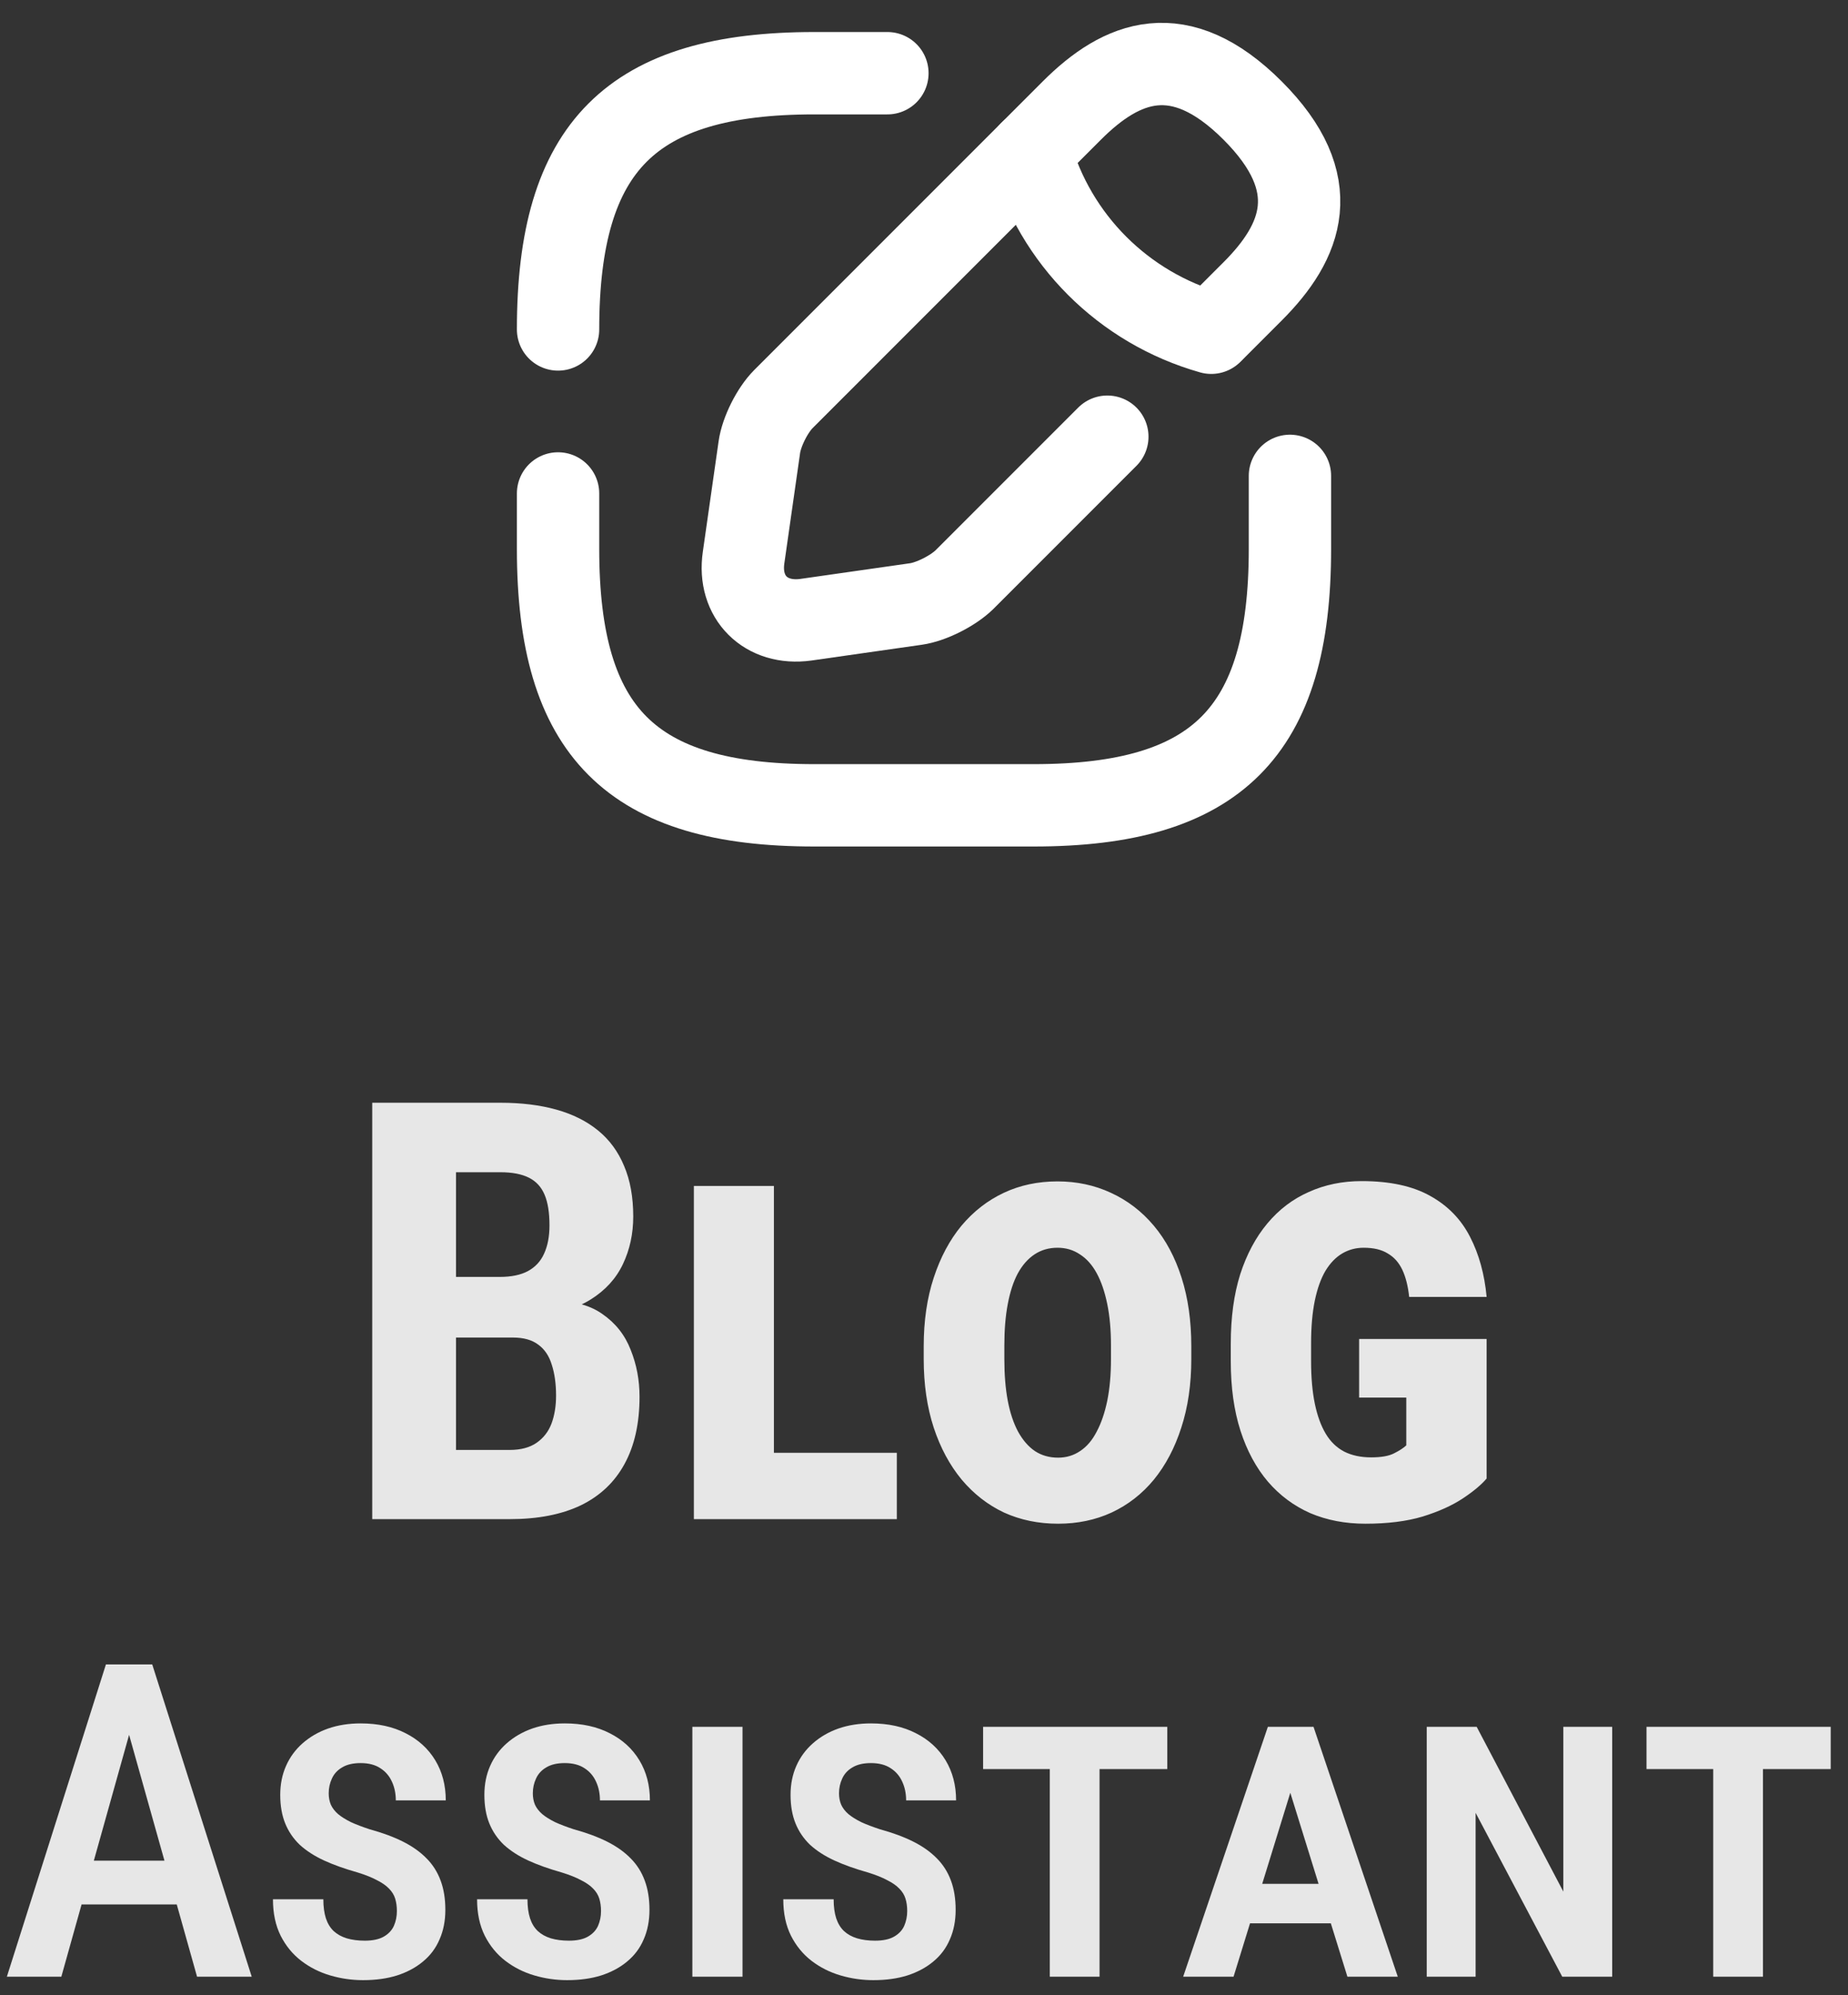 <svg width="101" height="109" viewBox="0 0 101 109" fill="none" xmlns="http://www.w3.org/2000/svg">
<rect x="0" y="0" width="101" height="109" fill="#333333" stroke="none"/>
<path d="M70.5 26V30C70.5 40 66.5 44 56.5 44H44.5C34.5 44 30.5 40 30.5 30V26.96" stroke="white" stroke-width="4.5" stroke-linecap="round" stroke-linejoin="round"/>
<path d="M48.5 4H44.5C34.5 4 30.5 8 30.5 18" stroke="white" stroke-width="4.5" stroke-linecap="round" stroke-linejoin="round"/>
<path d="M66.36 18.02L68.46 15.92C71.18 13.2 72.46 10.04 68.46 6.04C64.46 2.04 61.3 3.32 58.58 6.04L42.82 21.8C42.22 22.4 41.62 23.58 41.5 24.44L40.64 30.46C40.32 32.64 41.86 34.16 44.04 33.86L50.06 33C50.9 32.88 52.08 32.28 52.7 31.68L59.06 25.32L60.52 23.86" stroke="white" stroke-width="4.5" stroke-miterlimit="10" stroke-linecap="round" stroke-linejoin="round"/>
<path d="M56.32 8.3C57.66 13.08 61.4 16.82 66.2 18.18" stroke="white" stroke-width="4.5" stroke-miterlimit="10" stroke-linecap="round" stroke-linejoin="round"/>
<path d="M28.016 73.078H23.359L23.344 69.766H27.312C27.938 69.766 28.448 69.662 28.844 69.453C29.25 69.234 29.547 68.917 29.734 68.5C29.932 68.073 30.031 67.557 30.031 66.953C30.031 66.255 29.943 65.698 29.766 65.281C29.588 64.854 29.302 64.542 28.906 64.344C28.51 64.146 27.995 64.047 27.359 64.047H24.922V83H20.344V60.25H27.359C28.495 60.25 29.51 60.375 30.406 60.625C31.302 60.875 32.062 61.255 32.688 61.766C33.312 62.276 33.786 62.922 34.109 63.703C34.443 64.484 34.609 65.406 34.609 66.469C34.609 67.406 34.422 68.271 34.047 69.062C33.672 69.854 33.083 70.5 32.281 71C31.49 71.5 30.453 71.781 29.172 71.844L28.016 73.078ZM27.859 83H22.062L23.891 79.219H27.859C28.463 79.219 28.953 79.088 29.328 78.828C29.703 78.568 29.974 78.219 30.141 77.781C30.307 77.333 30.391 76.823 30.391 76.25C30.391 75.604 30.312 75.042 30.156 74.562C30.01 74.083 29.766 73.719 29.422 73.469C29.078 73.208 28.615 73.078 28.031 73.078H24.094L24.125 69.766H28.906L29.984 71.078C31.203 71.037 32.177 71.271 32.906 71.781C33.635 72.281 34.156 72.938 34.469 73.75C34.792 74.552 34.953 75.406 34.953 76.312C34.953 77.771 34.677 79 34.125 80C33.583 80.99 32.786 81.74 31.734 82.25C30.682 82.75 29.391 83 27.859 83ZM49.016 79.375V83H40.797V79.375H49.016ZM42.297 64.797V83H37.922V64.797H42.297ZM65.109 73.562V74.25C65.109 75.635 64.927 76.885 64.562 78C64.208 79.104 63.708 80.052 63.062 80.844C62.417 81.625 61.646 82.224 60.75 82.641C59.865 83.047 58.891 83.25 57.828 83.25C56.755 83.25 55.771 83.047 54.875 82.641C53.99 82.224 53.219 81.625 52.562 80.844C51.906 80.052 51.396 79.104 51.031 78C50.667 76.885 50.484 75.635 50.484 74.25V73.562C50.484 72.167 50.667 70.917 51.031 69.812C51.396 68.698 51.901 67.75 52.547 66.969C53.203 66.188 53.974 65.588 54.859 65.172C55.745 64.755 56.724 64.547 57.797 64.547C58.849 64.547 59.823 64.755 60.719 65.172C61.625 65.588 62.406 66.188 63.062 66.969C63.719 67.75 64.224 68.698 64.578 69.812C64.932 70.917 65.109 72.167 65.109 73.562ZM60.719 74.25V73.516C60.719 72.662 60.651 71.906 60.516 71.25C60.38 70.583 60.188 70.021 59.938 69.562C59.688 69.104 59.38 68.76 59.016 68.531C58.661 68.292 58.255 68.172 57.797 68.172C57.328 68.172 56.911 68.292 56.547 68.531C56.182 68.771 55.875 69.12 55.625 69.578C55.385 70.026 55.203 70.583 55.078 71.25C54.953 71.906 54.891 72.662 54.891 73.516V74.25C54.891 75.104 54.953 75.865 55.078 76.531C55.203 77.188 55.391 77.75 55.641 78.219C55.901 78.688 56.208 79.042 56.562 79.281C56.927 79.521 57.349 79.641 57.828 79.641C58.276 79.641 58.677 79.521 59.031 79.281C59.396 79.042 59.698 78.688 59.938 78.219C60.188 77.75 60.38 77.188 60.516 76.531C60.651 75.865 60.719 75.104 60.719 74.25ZM81.25 73.156V80.781C80.958 81.125 80.521 81.49 79.938 81.875C79.354 82.26 78.625 82.588 77.75 82.859C76.875 83.12 75.833 83.25 74.625 83.25C73.521 83.25 72.516 83.057 71.609 82.672C70.713 82.276 69.943 81.703 69.297 80.953C68.651 80.193 68.151 79.266 67.797 78.172C67.443 77.068 67.266 75.802 67.266 74.375V73.422C67.266 71.984 67.438 70.719 67.781 69.625C68.135 68.531 68.63 67.604 69.266 66.844C69.901 66.083 70.656 65.51 71.531 65.125C72.406 64.729 73.37 64.531 74.422 64.531C75.963 64.531 77.213 64.802 78.172 65.344C79.13 65.875 79.854 66.62 80.344 67.578C80.833 68.526 81.135 69.62 81.25 70.859H77.016C76.953 70.266 76.828 69.771 76.641 69.375C76.453 68.979 76.188 68.682 75.844 68.484C75.51 68.276 75.073 68.172 74.531 68.172C74.104 68.172 73.713 68.276 73.359 68.484C73.005 68.693 72.698 69.01 72.438 69.438C72.188 69.865 71.995 70.406 71.859 71.062C71.724 71.719 71.656 72.495 71.656 73.391V74.375C71.656 75.26 71.724 76.031 71.859 76.688C71.995 77.344 72.193 77.891 72.453 78.328C72.713 78.766 73.052 79.094 73.469 79.312C73.885 79.521 74.375 79.625 74.938 79.625C75.49 79.625 75.906 79.552 76.188 79.406C76.479 79.26 76.703 79.115 76.859 78.969V76.359H74.281V73.156H81.25Z" fill="#E7E7E7"/>
<path d="M7.477 93.281L3.352 108H0.375L5.789 90.938H7.641L7.477 93.281ZM10.77 108L6.633 93.281L6.434 90.938H8.32L13.758 108H10.77ZM10.84 101.66V104.051H2.895V101.66H10.84ZM21.691 104.414C21.691 104.164 21.66 103.938 21.598 103.734C21.535 103.531 21.422 103.348 21.258 103.184C21.102 103.02 20.883 102.867 20.602 102.727C20.328 102.578 19.977 102.438 19.547 102.305C18.852 102.109 18.238 101.891 17.707 101.648C17.184 101.406 16.742 101.121 16.383 100.793C16.031 100.457 15.766 100.066 15.586 99.621C15.406 99.176 15.316 98.656 15.316 98.062C15.316 97.484 15.422 96.957 15.633 96.481C15.844 96.004 16.145 95.594 16.535 95.25C16.934 94.898 17.398 94.629 17.93 94.441C18.469 94.254 19.062 94.16 19.711 94.16C20.656 94.16 21.477 94.34 22.172 94.699C22.867 95.051 23.406 95.543 23.789 96.176C24.172 96.809 24.363 97.539 24.363 98.367H21.633C21.633 97.992 21.562 97.652 21.422 97.348C21.281 97.035 21.07 96.789 20.789 96.609C20.508 96.422 20.148 96.328 19.711 96.328C19.297 96.328 18.961 96.406 18.703 96.562C18.445 96.711 18.258 96.914 18.141 97.172C18.023 97.422 17.965 97.691 17.965 97.981C17.965 98.207 18.004 98.414 18.082 98.602C18.168 98.789 18.301 98.961 18.48 99.117C18.66 99.266 18.891 99.41 19.172 99.551C19.461 99.684 19.809 99.816 20.215 99.949C20.902 100.137 21.504 100.359 22.02 100.617C22.535 100.875 22.965 101.18 23.309 101.531C23.652 101.875 23.91 102.281 24.082 102.75C24.254 103.211 24.34 103.742 24.34 104.344C24.34 104.945 24.234 105.484 24.023 105.961C23.82 106.438 23.52 106.84 23.121 107.168C22.73 107.496 22.258 107.75 21.703 107.93C21.156 108.102 20.535 108.188 19.84 108.188C19.23 108.188 18.633 108.102 18.047 107.93C17.461 107.758 16.934 107.492 16.465 107.133C15.996 106.773 15.621 106.316 15.34 105.762C15.059 105.199 14.918 104.535 14.918 103.77H17.672C17.672 104.176 17.719 104.523 17.812 104.812C17.906 105.094 18.047 105.324 18.234 105.504C18.43 105.684 18.668 105.816 18.949 105.902C19.238 105.988 19.566 106.031 19.934 106.031C20.371 106.031 20.719 105.957 20.977 105.809C21.234 105.66 21.418 105.465 21.527 105.223C21.637 104.973 21.691 104.703 21.691 104.414ZM32.848 104.414C32.848 104.164 32.816 103.938 32.754 103.734C32.691 103.531 32.578 103.348 32.414 103.184C32.258 103.02 32.039 102.867 31.758 102.727C31.484 102.578 31.133 102.438 30.703 102.305C30.008 102.109 29.395 101.891 28.863 101.648C28.34 101.406 27.898 101.121 27.539 100.793C27.188 100.457 26.922 100.066 26.742 99.621C26.562 99.176 26.473 98.656 26.473 98.062C26.473 97.484 26.578 96.957 26.789 96.481C27 96.004 27.301 95.594 27.691 95.25C28.09 94.898 28.555 94.629 29.086 94.441C29.625 94.254 30.219 94.16 30.867 94.16C31.812 94.16 32.633 94.34 33.328 94.699C34.023 95.051 34.562 95.543 34.945 96.176C35.328 96.809 35.52 97.539 35.52 98.367H32.789C32.789 97.992 32.719 97.652 32.578 97.348C32.438 97.035 32.227 96.789 31.945 96.609C31.664 96.422 31.305 96.328 30.867 96.328C30.453 96.328 30.117 96.406 29.859 96.562C29.602 96.711 29.414 96.914 29.297 97.172C29.18 97.422 29.121 97.691 29.121 97.981C29.121 98.207 29.16 98.414 29.238 98.602C29.324 98.789 29.457 98.961 29.637 99.117C29.816 99.266 30.047 99.41 30.328 99.551C30.617 99.684 30.965 99.816 31.371 99.949C32.059 100.137 32.66 100.359 33.176 100.617C33.691 100.875 34.121 101.18 34.465 101.531C34.809 101.875 35.066 102.281 35.238 102.75C35.41 103.211 35.496 103.742 35.496 104.344C35.496 104.945 35.391 105.484 35.18 105.961C34.977 106.438 34.676 106.84 34.277 107.168C33.887 107.496 33.414 107.75 32.859 107.93C32.312 108.102 31.691 108.188 30.996 108.188C30.387 108.188 29.789 108.102 29.203 107.93C28.617 107.758 28.09 107.492 27.621 107.133C27.152 106.773 26.777 106.316 26.496 105.762C26.215 105.199 26.074 104.535 26.074 103.77H28.828C28.828 104.176 28.875 104.523 28.969 104.812C29.062 105.094 29.203 105.324 29.391 105.504C29.586 105.684 29.824 105.816 30.105 105.902C30.395 105.988 30.723 106.031 31.09 106.031C31.527 106.031 31.875 105.957 32.133 105.809C32.391 105.66 32.574 105.465 32.684 105.223C32.793 104.973 32.848 104.703 32.848 104.414ZM40.582 94.348V108H37.84V94.348H40.582ZM49.582 104.414C49.582 104.164 49.551 103.938 49.488 103.734C49.426 103.531 49.312 103.348 49.148 103.184C48.992 103.02 48.773 102.867 48.492 102.727C48.219 102.578 47.867 102.438 47.438 102.305C46.742 102.109 46.129 101.891 45.598 101.648C45.074 101.406 44.633 101.121 44.273 100.793C43.922 100.457 43.656 100.066 43.477 99.621C43.297 99.176 43.207 98.656 43.207 98.062C43.207 97.484 43.312 96.957 43.523 96.481C43.734 96.004 44.035 95.594 44.426 95.25C44.824 94.898 45.289 94.629 45.82 94.441C46.359 94.254 46.953 94.16 47.602 94.16C48.547 94.16 49.367 94.34 50.062 94.699C50.758 95.051 51.297 95.543 51.68 96.176C52.062 96.809 52.254 97.539 52.254 98.367H49.523C49.523 97.992 49.453 97.652 49.312 97.348C49.172 97.035 48.961 96.789 48.68 96.609C48.398 96.422 48.039 96.328 47.602 96.328C47.188 96.328 46.852 96.406 46.594 96.562C46.336 96.711 46.148 96.914 46.031 97.172C45.914 97.422 45.855 97.691 45.855 97.981C45.855 98.207 45.895 98.414 45.973 98.602C46.059 98.789 46.191 98.961 46.371 99.117C46.551 99.266 46.781 99.41 47.062 99.551C47.352 99.684 47.699 99.816 48.105 99.949C48.793 100.137 49.395 100.359 49.91 100.617C50.426 100.875 50.855 101.18 51.199 101.531C51.543 101.875 51.801 102.281 51.973 102.75C52.145 103.211 52.23 103.742 52.23 104.344C52.23 104.945 52.125 105.484 51.914 105.961C51.711 106.438 51.41 106.84 51.012 107.168C50.621 107.496 50.148 107.75 49.594 107.93C49.047 108.102 48.426 108.188 47.73 108.188C47.121 108.188 46.523 108.102 45.938 107.93C45.352 107.758 44.824 107.492 44.355 107.133C43.887 106.773 43.512 106.316 43.23 105.762C42.949 105.199 42.809 104.535 42.809 103.77H45.562C45.562 104.176 45.609 104.523 45.703 104.812C45.797 105.094 45.938 105.324 46.125 105.504C46.32 105.684 46.559 105.816 46.84 105.902C47.129 105.988 47.457 106.031 47.824 106.031C48.262 106.031 48.609 105.957 48.867 105.809C49.125 105.66 49.309 105.465 49.418 105.223C49.527 104.973 49.582 104.703 49.582 104.414ZM60.094 94.348V108H57.375V94.348H60.094ZM63.797 94.348V96.656H53.73V94.348H63.797ZM70.746 97.219L67.418 108H64.664L69.293 94.348H71.098L70.746 97.219ZM73.641 108L70.289 97.207L69.949 94.348H71.789L76.394 108H73.641ZM73.723 102.926V105.082H67.055V102.926H73.723ZM88.113 94.348V108H85.383L80.648 99.047V108H77.977V94.348H80.707L85.441 103.348V94.348H88.113ZM96.352 94.348V108H93.633V94.348H96.352ZM100.055 94.348V96.656H89.988V94.348H100.055Z" fill="#E7E7E7"/>
</svg>
